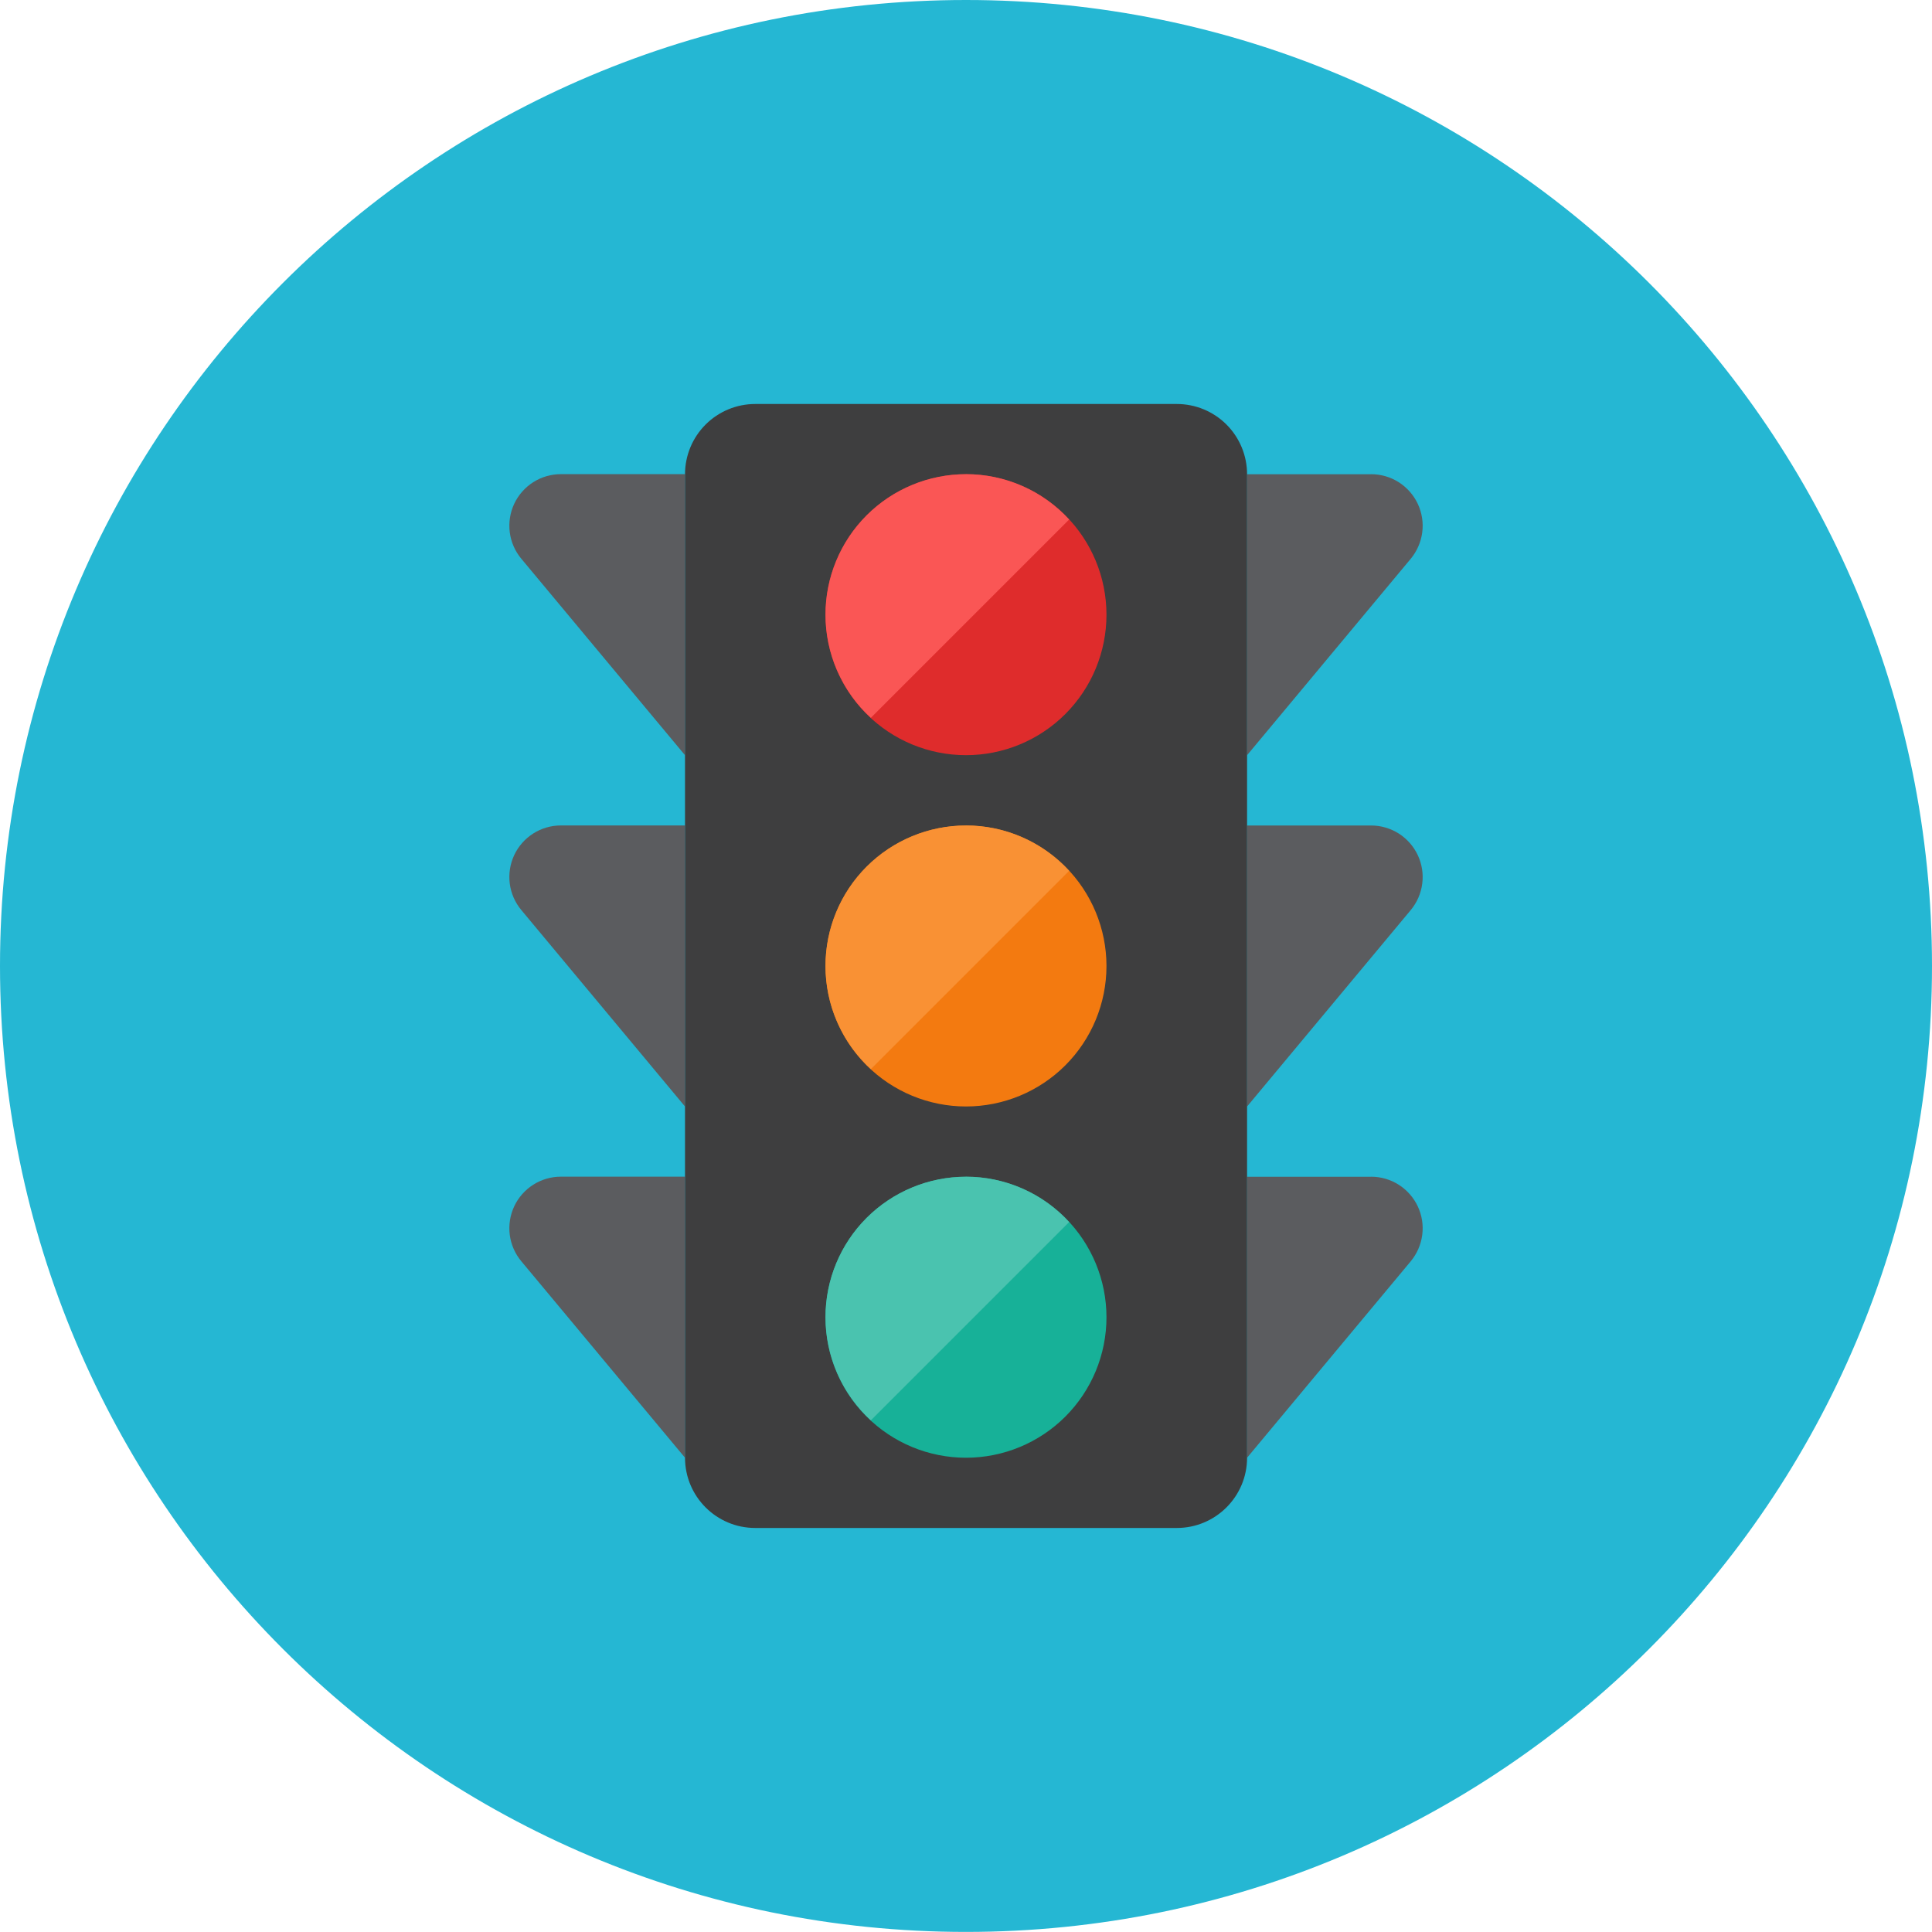 <svg xmlns="http://www.w3.org/2000/svg" fill="none" viewBox="0 0 48 48" id="Traffic-Light--Streamline-Kameleon">
  <desc>
    Traffic Light Streamline Icon: https://streamlinehq.com
  </desc>
  <path fill="#25b7d3" d="M24 47.998c13.255 0 24 -10.745 24 -23.999C48 10.745 37.255 0 24 0S0 10.745 0 23.999c0 13.254 10.745 23.999 24 23.999Z" stroke-width="1"></path>
  <path fill="#5b5c5f" d="M34.064 20.509c0.243 0 0.482 0.07 0.688 0.2 0.205 0.131 0.369 0.317 0.473 0.538 0.103 0.221 0.142 0.466 0.11 0.708 -0.031 0.242 -0.131 0.469 -0.286 0.656l-4.066 4.88v-6.981h3.082Z" stroke-width="1"></path>
  <path fill="#5b5c5f" d="M34.064 29.235c0.243 0 0.482 0.069 0.688 0.2 0.205 0.131 0.369 0.317 0.473 0.538 0.103 0.221 0.142 0.466 0.11 0.708 -0.031 0.241 -0.131 0.469 -0.286 0.656l-4.066 4.88v-6.981h3.082Z" stroke-width="1"></path>
  <path fill="#5b5c5f" d="M17.018 20.509v6.981l-4.066 -4.88c-0.156 -0.187 -0.256 -0.415 -0.287 -0.656 -0.031 -0.242 0.007 -0.487 0.11 -0.708 0.103 -0.221 0.268 -0.407 0.473 -0.538 0.206 -0.131 0.444 -0.2 0.688 -0.2h3.082Z" stroke-width="1"></path>
  <path fill="#5b5c5f" d="M34.064 11.781c0.243 0 0.482 0.069 0.688 0.2 0.205 0.131 0.369 0.317 0.473 0.538 0.103 0.221 0.142 0.466 0.11 0.708 -0.031 0.241 -0.131 0.469 -0.286 0.656l-4.066 4.88v-6.981h3.082Z" stroke-width="1"></path>
  <path fill="#5b5c5f" d="M17.018 11.781v6.981l-4.066 -4.88c-0.156 -0.187 -0.256 -0.415 -0.287 -0.656 -0.031 -0.242 0.007 -0.487 0.11 -0.708 0.103 -0.221 0.268 -0.407 0.473 -0.538 0.206 -0.131 0.444 -0.2 0.688 -0.2h3.082Z" stroke-width="1"></path>
  <path fill="#5b5c5f" d="M17.018 29.235v6.981l-4.066 -4.88c-0.156 -0.187 -0.256 -0.415 -0.287 -0.656 -0.031 -0.242 0.007 -0.487 0.11 -0.708 0.103 -0.221 0.268 -0.407 0.473 -0.538 0.206 -0.131 0.444 -0.2 0.688 -0.2h3.082Z" stroke-width="1"></path>
  <path fill="#3e3e3f" d="M18.764 10.037c-0.463 0 -0.907 0.184 -1.234 0.511 -0.327 0.327 -0.511 0.771 -0.511 1.234v24.435c0 0.964 0.781 1.745 1.745 1.745h10.473c0.964 0 1.746 -0.781 1.746 -1.745V11.782c0 -0.463 -0.184 -0.907 -0.511 -1.234 -0.327 -0.327 -0.771 -0.511 -1.234 -0.511H18.764Z" stroke-width="1"></path>
  <path fill="#df2c2c" d="M24 18.762c0.926 0 1.814 -0.368 2.468 -1.022 0.655 -0.655 1.022 -1.542 1.022 -2.468 0 -0.926 -0.368 -1.814 -1.022 -2.468 -0.655 -0.655 -1.543 -1.022 -2.468 -1.022 -0.926 0 -1.814 0.368 -2.469 1.022 -0.655 0.655 -1.022 1.542 -1.022 2.468 0 0.926 0.368 1.814 1.022 2.468 0.655 0.655 1.543 1.022 2.469 1.022Z" stroke-width="1"></path>
  <path fill="#f37a10" d="M24 27.49c0.926 0 1.814 -0.368 2.468 -1.022 0.655 -0.655 1.022 -1.543 1.022 -2.468s-0.368 -1.814 -1.022 -2.468c-0.655 -0.655 -1.543 -1.022 -2.468 -1.022 -0.926 0 -1.814 0.368 -2.469 1.022 -0.655 0.655 -1.022 1.542 -1.022 2.468 0 0.926 0.368 1.814 1.022 2.468 0.655 0.655 1.543 1.022 2.469 1.022Z" stroke-width="1"></path>
  <path fill="#17b198" d="M24 36.217c0.926 0 1.814 -0.368 2.468 -1.022 0.655 -0.655 1.022 -1.542 1.022 -2.468 0 -0.926 -0.368 -1.814 -1.022 -2.468 -0.655 -0.655 -1.543 -1.022 -2.468 -1.022 -0.926 0 -1.814 0.368 -2.469 1.022 -0.655 0.655 -1.022 1.542 -1.022 2.468 0 0.926 0.368 1.814 1.022 2.468 0.655 0.655 1.543 1.022 2.469 1.022Z" stroke-width="1"></path>
  <path fill="#fa5655" d="M24 11.781c-0.926 0 -1.814 0.368 -2.469 1.022 -0.655 0.655 -1.022 1.542 -1.022 2.468 -0 0.482 0.1 0.959 0.294 1.4 0.194 0.441 0.477 0.837 0.833 1.163l4.927 -4.927c-0.326 -0.355 -0.722 -0.639 -1.163 -0.833 -0.441 -0.194 -0.918 -0.294 -1.4 -0.294Z" stroke-width="1"></path>
  <path fill="#f99134" d="M24 20.509c-0.926 0 -1.814 0.368 -2.469 1.022 -0.655 0.655 -1.022 1.542 -1.022 2.468 -0 0.482 0.1 0.959 0.294 1.4 0.194 0.441 0.477 0.837 0.833 1.163l4.927 -4.927c-0.326 -0.355 -0.722 -0.639 -1.163 -0.833 -0.441 -0.194 -0.918 -0.294 -1.4 -0.294Z" stroke-width="1"></path>
  <path fill="#4ac3af" d="M24 29.235c-0.926 0 -1.814 0.368 -2.469 1.022 -0.655 0.655 -1.022 1.542 -1.022 2.468 -0 0.482 0.1 0.959 0.294 1.4 0.194 0.441 0.477 0.837 0.833 1.163l4.927 -4.927c-0.326 -0.355 -0.722 -0.639 -1.163 -0.833 -0.441 -0.194 -0.918 -0.294 -1.4 -0.294Z" stroke-width="1"></path>
</svg>